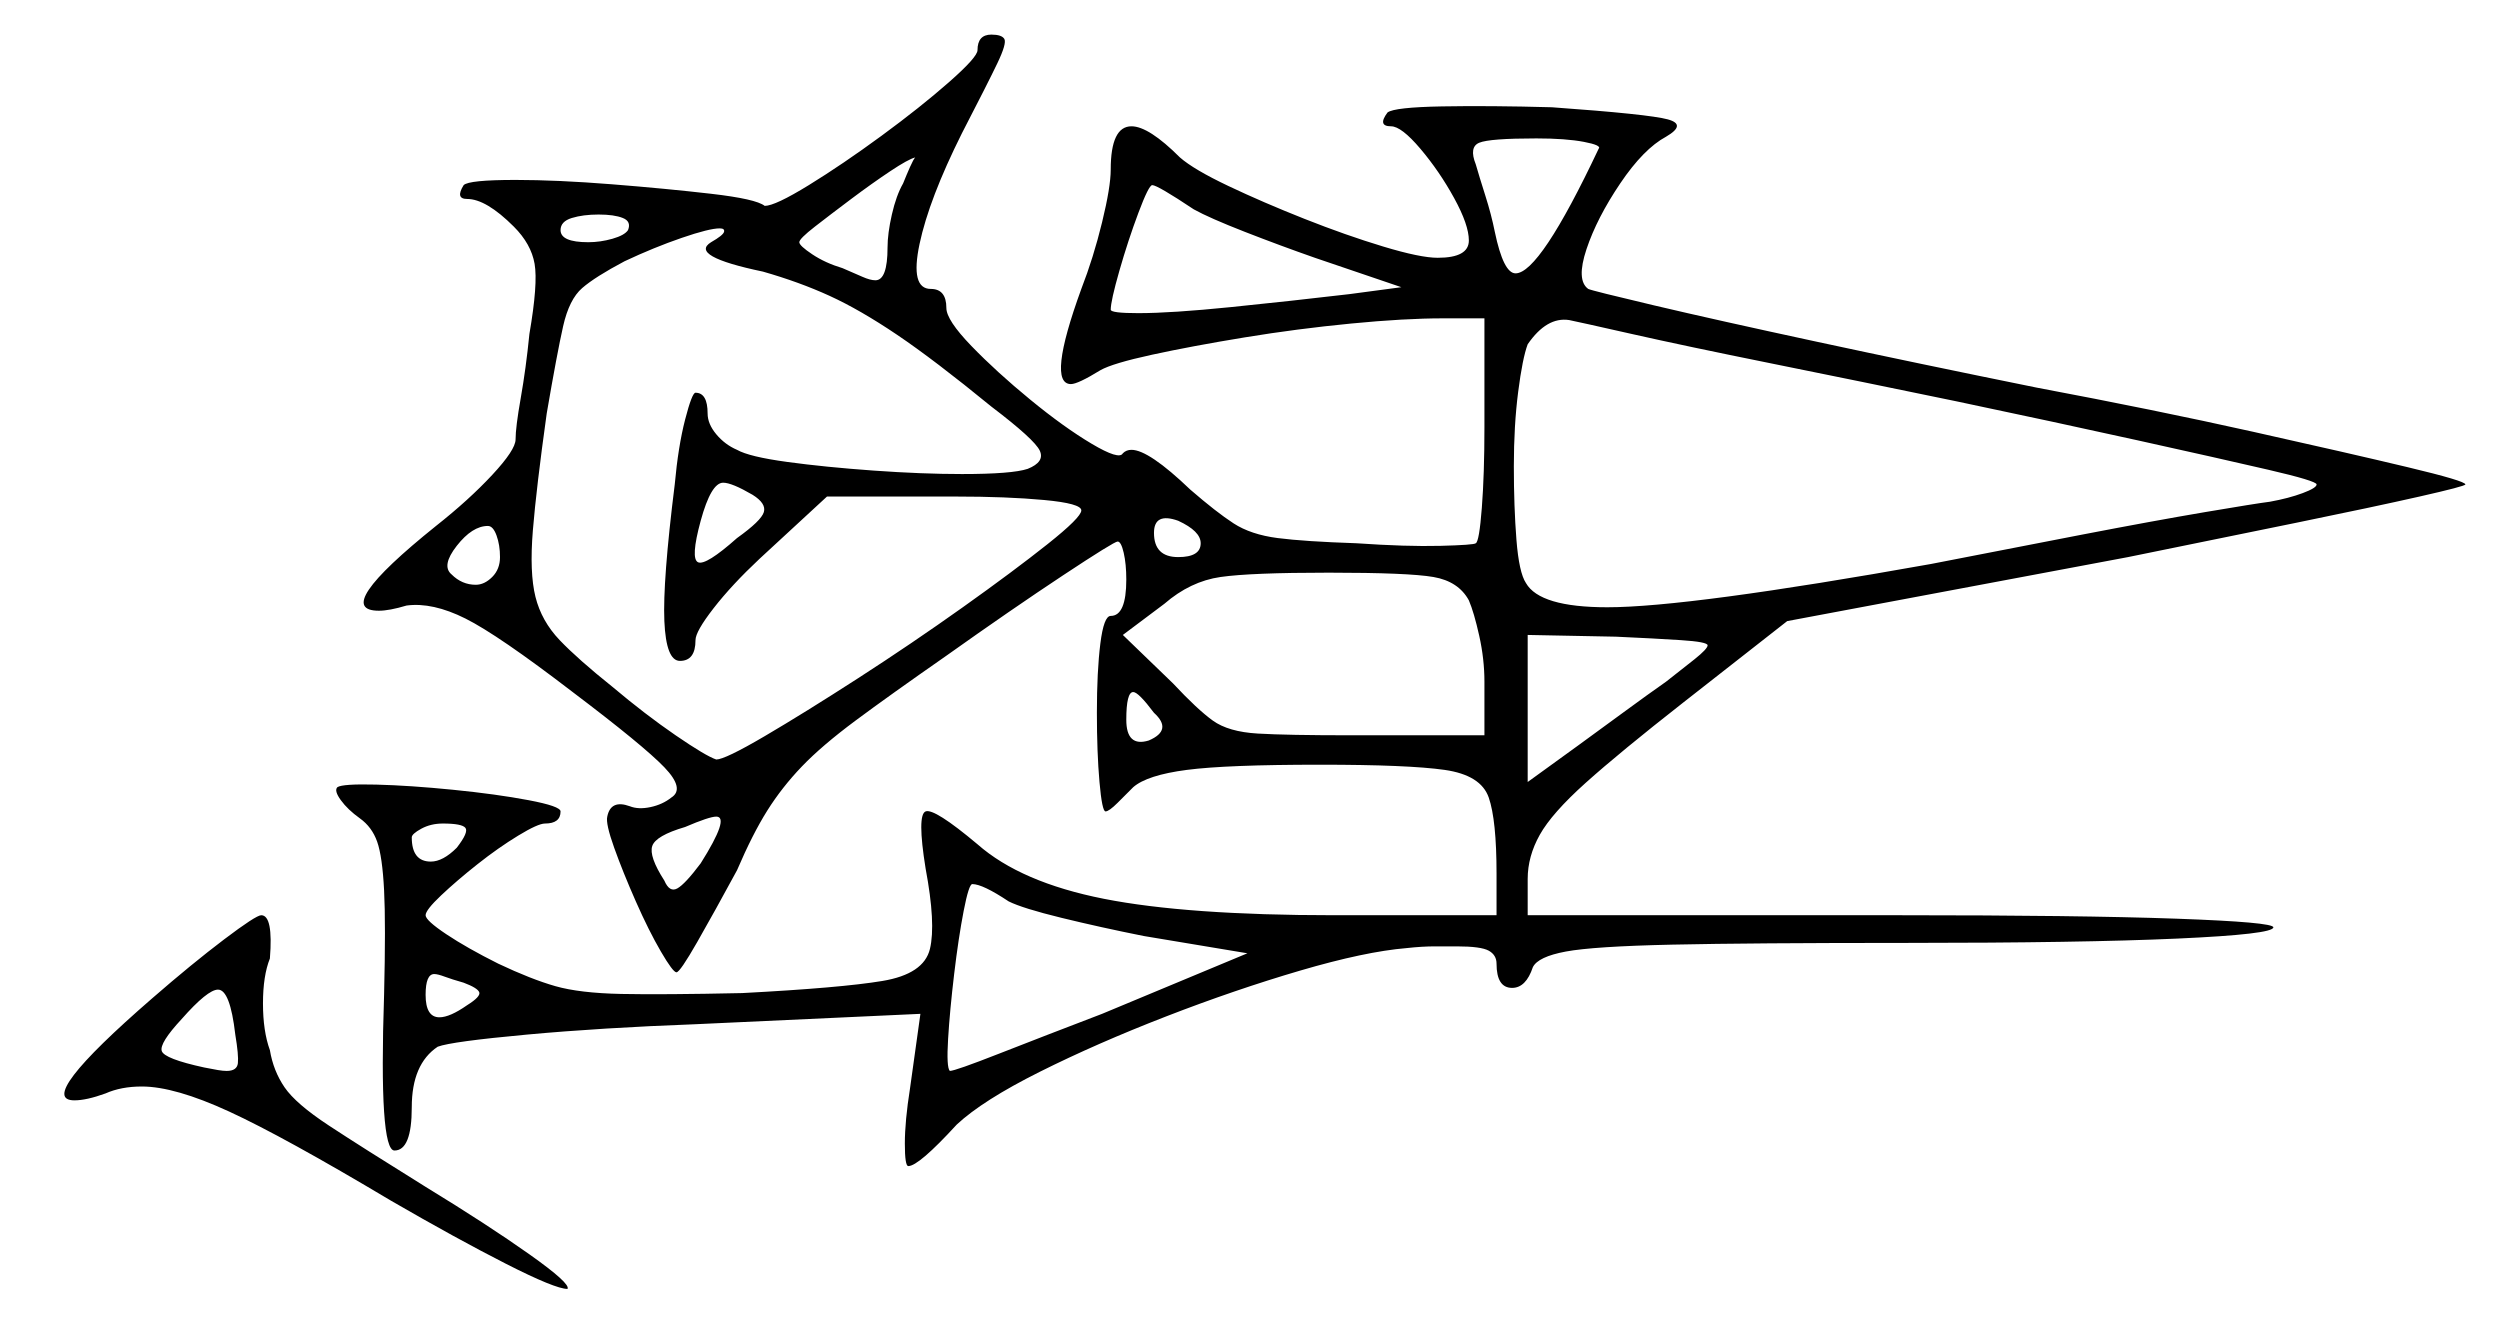 <svg xmlns="http://www.w3.org/2000/svg" width="722.5" height="382.5" viewBox="0 0 722.5 382.5"><path d="M68.0 299.0Q66.5 286.0 63.0 286.0Q60.0 286.0 52.5 294.5Q46.0 301.5 46.75 303.75Q47.5 306.0 59.0 308.5Q61.5 309.0 63.0 309.25Q64.5 309.5 65.5 309.5Q68.5 309.5 68.75 307.25Q69.0 305.0 68.0 299.0ZM132.0 245.0Q135.5 240.5 134.5 239.25Q133.5 238.0 128.0 238.0Q124.5 238.0 121.75 239.5Q119.0 241.0 119.0 242.0Q119.0 249.0 124.5 249.0Q128.0 249.0 132.0 245.0ZM134.0 284.0Q130.5 283.0 128.5 282.25Q126.5 281.5 125.5 281.5Q123.0 281.5 123.0 287.5Q123.0 294.0 127.0 294.0Q130.0 294.0 135.0 290.5Q139.0 288.0 138.5 286.75Q138.0 285.5 134.0 284.0ZM291.5 260.5Q284.0 255.5 281.0 255.5Q280.0 255.5 278.5 263.25Q277.0 271.0 275.75 281.5Q274.5 292.0 274.0 300.25Q273.5 308.5 274.5 309.5Q276.0 309.5 288.75 304.5Q301.5 299.5 318.5 293.0L360.5 275.5L330.5 270.5Q318.0 268.0 306.75 265.25Q295.5 262.5 291.5 260.5ZM144.5 161.0Q144.5 157.5 143.5 154.75Q142.5 152.0 141.0 152.0Q136.5 152.0 132.0 157.75Q127.5 163.5 130.5 166.0Q133.5 169.0 137.5 169.0Q140.0 169.0 142.25 166.75Q144.5 164.5 144.5 161.0ZM202.5 249.5Q211.0 236.0 207.0 236.0Q205.0 236.0 198.0 239.0Q189.5 241.5 188.5 244.5Q187.5 247.5 192.0 254.5Q193.5 258.0 195.75 256.75Q198.0 255.5 202.5 249.5ZM333.5 206.0Q329.0 200.0 327.5 200.0Q325.5 200.0 325.5 208.0Q325.5 216.0 332.0 214.0Q339.0 211.0 333.5 206.0ZM424.5 173.5Q421.5 168.0 414.25 166.75Q407.0 165.5 384.0 165.5Q361.5 165.5 352.75 166.75Q344.0 168.0 336.5 174.5L324.5 183.5L339.0 197.5Q346.0 205.0 350.5 208.25Q355.0 211.5 363.5 212.0Q372.0 212.5 390.5 212.5H429.0V197.0Q429.0 190.5 427.5 183.75Q426.0 177.0 424.5 173.5ZM493.5 186.5Q493.5 185.5 485.75 185.0Q478.0 184.5 467.0 184.0L441.5 183.5V226.0L456.0 215.5Q461.5 211.5 469.0 206.0Q476.5 200.5 481.5 197.0Q486.0 193.5 489.75 190.5Q493.5 187.5 493.5 186.5ZM181.5 66.5Q182.5 64.0 180.0 63.0Q177.5 62.0 173.0 62.0Q168.5 62.0 165.25 63.0Q162.0 64.0 162.0 66.5Q162.0 70.0 170.0 70.0Q173.5 70.0 177.0 69.0Q180.5 68.0 181.5 66.5ZM217.5 143.0Q211.5 139.5 209.0 139.5Q205.5 139.5 202.5 150.5Q199.5 161.5 201.75 162.5Q204.0 163.5 213.0 155.5Q220.0 150.5 220.75 148.0Q221.5 145.5 217.5 143.0ZM205.5 70.0Q209.0 68.0 209.25 67.0Q209.5 66.0 208.0 66.0Q205.0 66.0 197.0 68.75Q189.0 71.5 180.5 75.5Q172.0 80.0 168.25 83.25Q164.5 86.5 162.75 94.25Q161.0 102.0 158.0 119.5Q155.0 141.0 154.0 153.25Q153.0 165.5 154.75 172.5Q156.5 179.5 161.75 185.0Q167.0 190.5 177.0 198.5Q186.5 206.5 195.25 212.5Q204.0 218.5 207.0 219.5Q209.5 219.5 221.0 212.75Q232.5 206.0 248.0 196.0Q263.5 186.0 278.25 175.5Q293.0 165.0 302.75 157.25Q312.5 149.5 312.5 147.5Q312.5 145.5 301.75 144.5Q291.0 143.5 276.0 143.5H239.0L219.5 161.5Q211.5 169.0 206.25 175.75Q201.0 182.5 201.0 185.0Q201.0 191.0 196.5 191.0Q192.5 191.0 192.0 179.5Q191.5 168.0 195.0 140.0Q196.0 129.0 198.0 121.25Q200.0 113.5 201.0 113.5Q204.5 113.5 204.5 119.5Q204.5 122.5 207.0 125.5Q209.5 128.5 213.0 130.0Q216.5 132.0 227.5 133.5Q238.5 135.0 252.5 136.0Q266.5 137.0 278.0 137.0Q292.5 137.0 297.0 135.5Q302.0 133.5 300.5 130.25Q299.0 127.0 286.5 117.5Q270.0 104.0 259.25 96.75Q248.5 89.5 239.75 85.5Q231.0 81.5 220.5 78.5Q199.0 74.0 205.5 70.0ZM261.0 53.0Q262.0 50.5 263.0 48.25Q264.0 46.0 264.5 45.5Q262.5 46.0 257.25 49.5Q252.0 53.0 246.0 57.5Q240.0 62.0 235.5 65.5Q231.0 69.0 231.0 70.0Q231.0 71.0 234.75 73.5Q238.5 76.0 243.5 77.5Q247.0 79.0 249.25 80.0Q251.5 81.0 253.0 81.0Q256.5 81.0 256.5 71.5Q256.5 67.5 257.75 62.0Q259.0 56.5 261.0 53.0ZM347.0 157.0Q347.0 153.5 340.5 150.5Q333.5 148.0 333.5 154.0Q333.5 161.0 340.5 161.0Q347.0 161.0 347.0 157.0ZM345.0 60.5Q334.5 53.5 333.0 53.5Q332.0 53.5 329.0 61.5Q326.0 69.5 323.5 78.25Q321.0 87.0 321.0 89.5Q321.0 90.5 329.0 90.5Q338.5 90.5 355.75 88.75Q373.0 87.0 390.0 85.0L405.0 83.0L380.0 74.5Q370.0 71.0 359.75 67.0Q349.5 63.0 345.0 60.5ZM462.0 43.0Q463.0 42.0 457.75 41.0Q452.5 40.0 444.0 40.0Q430.5 40.0 427.5 41.25Q424.5 42.5 426.5 47.5Q427.5 51.0 429.25 56.5Q431.0 62.0 432.0 67.0Q434.5 79.0 438.0 79.0Q445.0 79.0 462.0 43.0ZM565.5 116.0Q536.5 110.0 511.75 105.0Q487.0 100.0 471.5 96.5Q456.0 93.0 453.5 92.5Q447.0 91.5 441.5 99.5Q440.0 103.5 438.75 113.25Q437.5 123.0 437.5 134.75Q437.5 146.5 438.25 156.0Q439.0 165.5 441.0 168.5Q445.0 175.5 464.5 175.5Q488.0 175.5 558.0 163.0Q581.0 158.5 601.75 154.5Q622.5 150.5 637.25 148.0Q652.0 145.5 656.0 145.0Q661.5 144.0 665.5 142.5Q669.5 141.0 669.5 140.0Q669.5 139.0 655.5 135.75Q641.5 132.5 617.75 127.25Q594.0 122.0 565.5 116.0ZM44.0 288.5Q55.5 278.5 64.75 271.5Q74.0 264.5 75.5 264.5Q79.0 264.5 78.0 277.0Q76.0 282.0 76.0 290.0Q76.0 298.0 78.0 303.5Q79.0 309.5 82.25 314.25Q85.5 319.0 95.0 325.25Q104.5 331.5 123.0 343.0Q141.0 354.0 153.0 362.5Q165.0 371.0 164.0 372.5Q160.5 372.5 146.25 365.25Q132.0 358.0 113.0 347.0Q82.0 328.5 66.25 321.25Q50.5 314.0 41.0 314.0Q35.0 314.0 30.5 316.0Q25.0 318.0 21.5 318.0Q10.0 318.0 44.0 288.5ZM282.5 14.5Q282.5 10.0 286.5 10.0Q289.5 10.0 290.25 11.25Q291.0 12.5 288.25 18.25Q285.5 24.0 278.0 38.5Q268.5 57.5 265.75 70.5Q263.0 83.5 269.0 83.5Q273.5 83.5 273.5 89.0Q273.5 92.5 280.75 100.0Q288.0 107.5 297.75 115.5Q307.5 123.5 315.5 128.25Q323.5 133.0 324.5 131.0Q325.5 130.0 327.0 130.0Q332.0 130.0 344.0 141.5Q351.5 148.0 356.5 151.25Q361.5 154.5 369.25 155.5Q377.0 156.5 392.0 157.0Q406.5 158.0 416.25 157.75Q426.0 157.5 426.5 157.0Q427.5 156.5 428.25 146.75Q429.0 137.0 429.0 123.5V92.0H417.0Q406.0 92.0 390.5 93.5Q375.0 95.0 359.75 97.5Q344.5 100.0 333.0 102.5Q321.5 105.0 318.0 107.0Q311.5 111.0 309.5 111.0Q302.5 111.0 312.5 83.5Q316.0 74.5 318.5 64.25Q321.0 54.0 321.0 49.0Q321.0 36.5 327.0 36.5Q332.0 36.5 341.0 45.5Q345.0 49.0 355.0 53.75Q365.0 58.5 377.0 63.25Q389.0 68.0 399.75 71.25Q410.5 74.5 415.5 74.5Q424.5 74.5 424.5 69.5Q424.5 65.0 420.25 57.25Q416.0 49.5 410.5 43.0Q405.0 36.5 402.0 36.5Q398.0 36.5 401.0 32.5Q403.0 31.0 416.75 30.75Q430.5 30.5 448.5 31.0Q476.5 33.0 482.0 34.5Q487.5 36.0 481.5 39.5Q475.0 43.0 468.25 53.0Q461.5 63.0 458.5 72.0Q455.5 81.0 459.0 83.5Q460.0 84.0 478.0 88.25Q496.0 92.5 525.0 98.75Q554.0 105.0 588.5 112.0Q623.0 118.5 651.0 124.75Q679.0 131.0 695.75 135.0Q712.5 139.0 712.5 140.0Q712.5 140.5 699.25 143.5Q686.0 146.5 664.0 151.0Q642.0 155.5 615.0 161.0L516.5 179.5L486.5 203.0Q468.0 217.5 458.25 226.25Q448.5 235.0 445.0 241.25Q441.5 247.5 441.5 254.0V264.5H549.0Q601.0 264.5 629.0 265.5Q657.0 266.5 657.0 268.0Q657.0 270.0 629.25 271.25Q601.5 272.5 551.0 272.5Q506.0 272.5 483.25 273.0Q460.5 273.5 452.5 275.0Q444.5 276.5 443.0 279.5Q441.0 285.5 437.0 285.5Q432.5 285.5 432.5 278.5Q432.5 276.0 430.25 274.75Q428.0 273.5 421.0 273.5Q418.5 273.5 414.75 273.5Q411.0 273.5 406.5 274.0Q394.5 275.0 375.75 280.5Q357.0 286.0 337.0 293.75Q317.0 301.5 300.5 309.75Q284.0 318.0 276.5 325.0Q265.5 337.0 262.5 337.0Q261.5 337.0 261.5 330.5Q261.5 324.0 263.0 314.5L266.0 293.0L201.0 296.0Q174.0 297.0 152.25 299.0Q130.5 301.0 126.5 302.5Q119.0 307.5 119.0 320.0Q119.0 332.5 114.0 332.5Q109.5 332.5 111.0 287.5Q111.5 267.0 111.0 257.25Q110.5 247.5 109.0 243.25Q107.5 239.0 104.0 236.5Q100.5 234.0 98.5 231.25Q96.5 228.5 97.5 227.5Q99.0 226.5 108.75 226.75Q118.5 227.0 131.0 228.25Q143.5 229.5 152.75 231.25Q162.0 233.0 162.0 234.5Q162.0 238.0 157.5 238.0Q155.5 238.0 149.75 241.5Q144.0 245.0 138.0 249.75Q132.0 254.5 127.5 258.75Q123.0 263.0 123.0 264.5Q123.0 266.0 129.0 270.0Q135.0 274.0 144.0 278.5Q153.5 283.0 160.5 285.0Q167.5 287.0 179.5 287.25Q191.5 287.5 214.5 287.0Q243.0 285.5 255.0 283.5Q267.0 281.5 268.75 274.25Q270.5 267.0 267.5 251.0Q265.0 235.5 267.5 234.5Q270.0 233.5 282.5 244.0Q295.0 255.0 319.0 259.75Q343.0 264.5 385.5 264.5H432.5V252.5Q432.5 237.0 430.25 230.5Q428.0 224.0 417.5 222.5Q407.0 221.0 381.5 221.0Q354.5 221.0 343.0 222.5Q331.5 224.0 327.5 227.5Q325.5 229.5 323.0 232.0Q320.5 234.5 319.5 234.5Q318.5 234.5 317.75 226.0Q317.0 217.5 317.0 206.0Q317.0 194.0 318.0 186.0Q319.0 178.0 321.0 178.0Q325.5 178.0 325.5 167.5Q325.5 163.0 324.75 159.75Q324.0 156.5 323.0 156.5Q322.0 156.5 307.25 166.25Q292.5 176.0 273.5 189.5Q257.0 201.0 247.25 208.25Q237.5 215.5 231.75 221.5Q226.0 227.5 221.75 234.25Q217.5 241.0 213.0 251.5Q206.5 263.5 201.5 272.25Q196.5 281.0 195.5 281.0Q194.5 281.0 191.0 275.0Q187.5 269.0 183.75 260.5Q180.0 252.0 177.5 245.0Q175.0 238.0 175.5 236.0Q176.5 231.0 182.0 233.0Q184.5 234.0 188.0 233.25Q191.5 232.5 194.0 230.5Q198.0 228.0 192.0 221.75Q186.0 215.5 165.5 200.0Q144.0 183.5 134.5 178.75Q125.0 174.0 117.5 175.0Q112.5 176.5 109.5 176.5Q95.5 176.5 126.0 152.0Q135.5 144.5 142.25 137.25Q149.0 130.0 149.0 127.0Q149.0 123.5 150.5 115.0Q152.0 106.5 153.0 96.5Q155.5 82.0 154.5 76.25Q153.5 70.5 148.5 65.5Q140.5 57.5 135.0 57.5Q131.5 57.5 134.0 53.5Q135.5 52.0 149.0 52.0Q161.0 52.0 176.75 53.25Q192.5 54.5 205.5 56.0Q218.5 57.5 221.0 59.5Q224.0 59.5 233.75 53.5Q243.5 47.5 254.75 39.25Q266.0 31.0 274.25 23.75Q282.5 16.5 282.5 14.5Z" fill="black" /></svg>